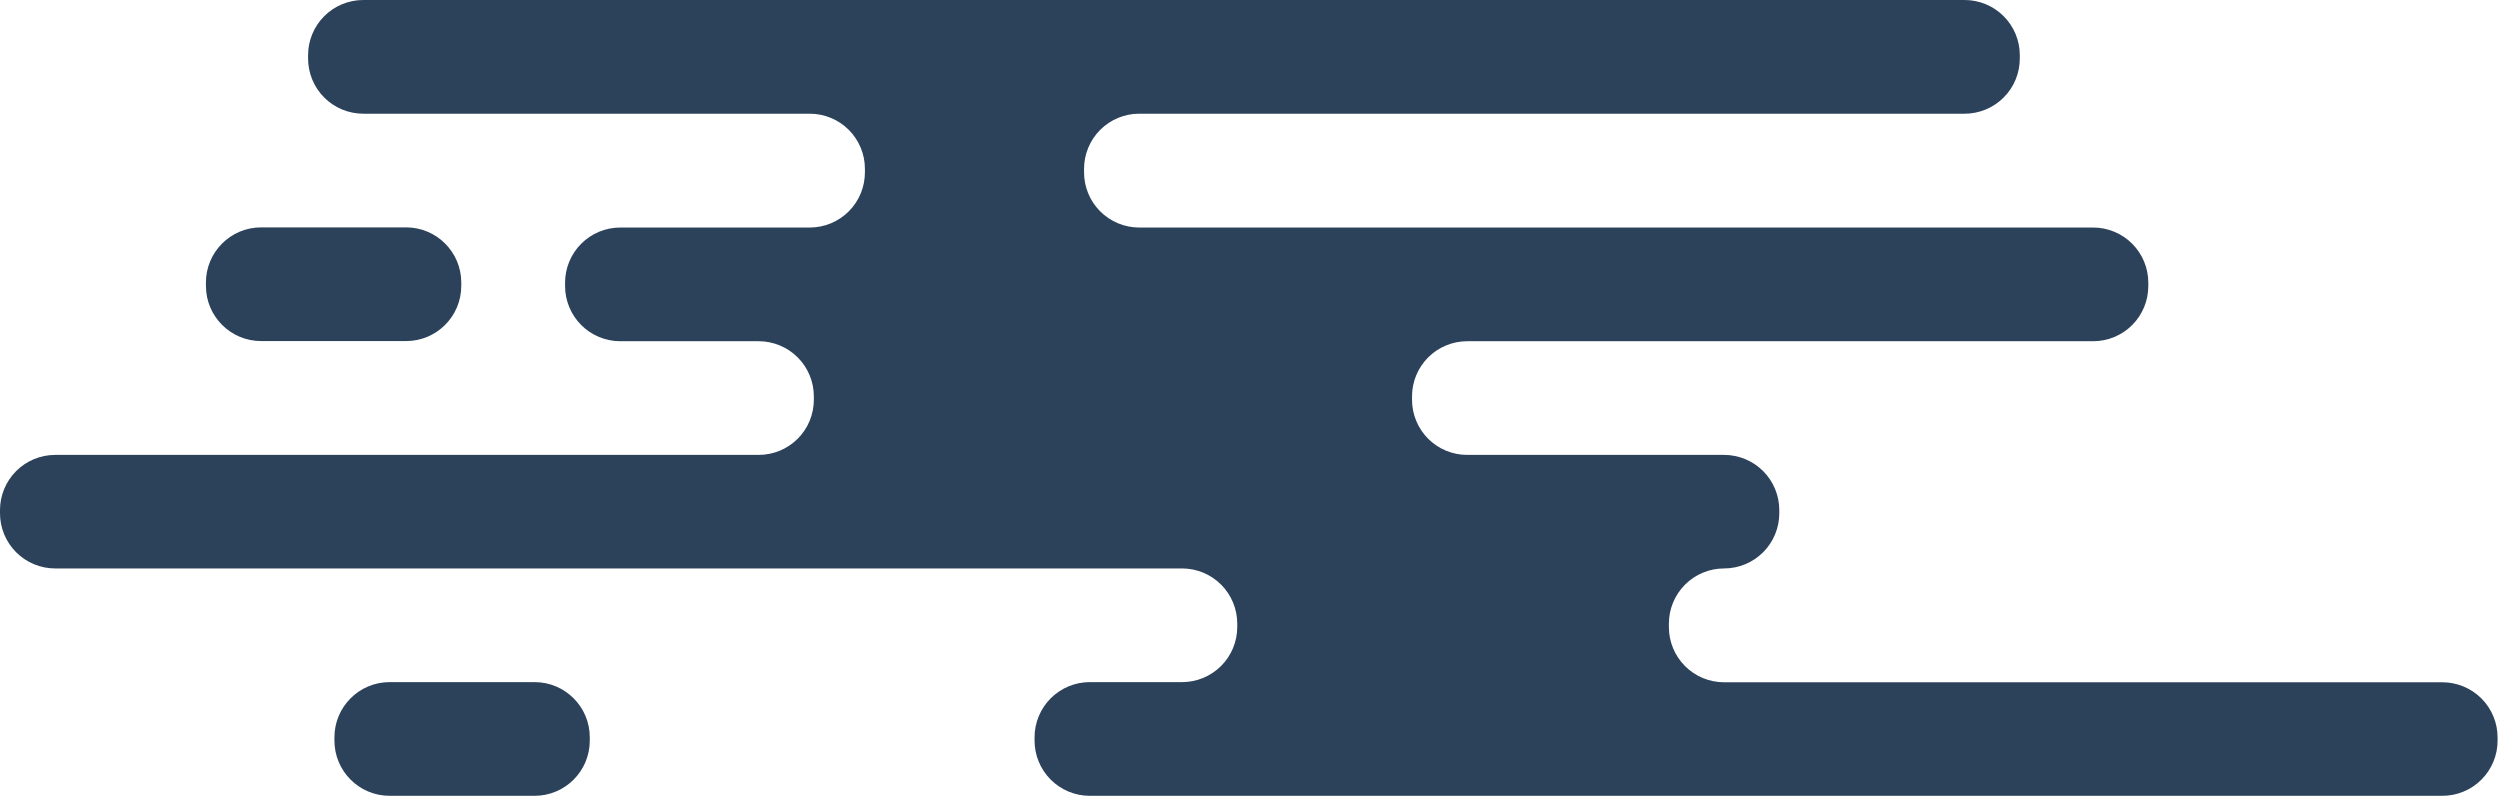 <svg width="798" height="255" viewBox="0 0 798 255" fill="none" xmlns="http://www.w3.org/2000/svg">
<g opacity="0.92">
<path opacity="0.92" d="M129.62 72.577H83.35C73.618 72.577 65.73 80.467 65.73 90.199V91.249C65.73 100.981 73.618 108.871 83.35 108.871H129.62C139.351 108.871 147.24 100.981 147.24 91.249V90.199C147.24 80.467 139.351 72.577 129.62 72.577Z" fill="#07213F"/>
<path opacity="0.92" d="M170.64 217.732H124.37C114.639 217.732 106.75 225.621 106.75 235.354V236.404C106.75 246.136 114.639 254.025 124.37 254.025H170.64C180.371 254.025 188.26 246.136 188.26 236.404V235.354C188.26 225.621 180.371 217.732 170.64 217.732Z" fill="#07213F"/>
<path opacity="0.92" d="M532.71 200.12V199.07C532.71 194.396 534.567 189.914 537.871 186.609C541.175 183.305 545.657 181.448 550.33 181.448C555.003 181.448 559.485 179.592 562.789 176.287C566.094 172.982 567.95 168.5 567.95 163.826V162.826C567.95 158.153 566.094 153.67 562.789 150.366C559.485 147.061 555.003 145.204 550.33 145.204H468.33C466.017 145.206 463.727 144.751 461.589 143.867C459.452 142.982 457.511 141.685 455.875 140.049C454.24 138.413 452.942 136.471 452.058 134.334C451.173 132.197 450.719 129.906 450.72 127.593V126.533C450.719 124.219 451.173 121.929 452.058 119.791C452.942 117.654 454.24 115.712 455.875 114.076C457.511 112.441 459.452 111.143 461.589 110.259C463.727 109.374 466.017 108.92 468.33 108.921H668.13C670.443 108.921 672.734 108.465 674.871 107.579C677.009 106.694 678.95 105.395 680.586 103.759C682.221 102.122 683.518 100.18 684.402 98.042C685.287 95.904 685.741 93.613 685.74 91.299V90.249C685.741 87.935 685.287 85.644 684.402 83.506C683.518 81.368 682.221 79.426 680.586 77.789C678.95 76.153 677.009 74.855 674.871 73.969C672.734 73.083 670.443 72.627 668.13 72.627H363.64C361.327 72.627 359.036 72.171 356.899 71.286C354.762 70.4 352.82 69.102 351.184 67.465C349.549 65.829 348.252 63.886 347.368 61.748C346.483 59.61 346.029 57.319 346.03 55.005V53.905C346.029 51.592 346.483 49.301 347.368 47.164C348.252 45.027 349.549 43.085 351.185 41.449C352.82 39.813 354.762 38.516 356.899 37.632C359.037 36.747 361.327 36.292 363.64 36.294H627.11C629.423 36.294 631.714 35.838 633.851 34.952C635.989 34.066 637.93 32.768 639.566 31.132C641.201 29.495 642.498 27.553 643.382 25.415C644.267 23.277 644.721 20.985 644.72 18.672V17.622C644.721 15.308 644.267 13.017 643.382 10.879C642.498 8.741 641.201 6.798 639.566 5.162C637.93 3.525 635.989 2.227 633.851 1.342C631.714 0.456 629.423 -3.73034e-07 627.11 0H115.95C113.637 -3.73034e-07 111.346 0.456 109.209 1.342C107.071 2.227 105.13 3.525 103.494 5.162C101.859 6.798 100.562 8.741 99.678 10.879C98.793 13.017 98.339 15.308 98.34 17.622V18.672C98.339 20.985 98.793 23.277 99.678 25.415C100.562 27.553 101.859 29.495 103.494 31.132C105.13 32.768 107.071 34.066 109.209 34.952C111.346 35.838 113.637 36.294 115.95 36.294H258.47C260.783 36.292 263.073 36.747 265.211 37.632C267.348 38.516 269.29 39.813 270.925 41.449C272.561 43.085 273.858 45.027 274.742 47.164C275.627 49.301 276.081 51.592 276.08 53.905V55.005C276.081 57.319 275.627 59.61 274.742 61.748C273.858 63.886 272.561 65.829 270.926 67.465C269.29 69.102 267.349 70.4 265.211 71.286C263.074 72.171 260.783 72.627 258.47 72.627H197.99C193.317 72.627 188.835 74.484 185.531 77.788C182.226 81.093 180.37 85.575 180.37 90.249V91.299C180.37 95.973 182.226 100.455 185.531 103.76C188.835 107.064 193.317 108.921 197.99 108.921H242.16C244.473 108.92 246.764 109.374 248.902 110.259C251.04 111.143 252.982 112.44 254.619 114.076C256.255 115.711 257.553 117.653 258.439 119.791C259.324 121.928 259.78 124.219 259.78 126.533V127.593C259.78 129.906 259.324 132.197 258.439 134.335C257.553 136.472 256.255 138.414 254.619 140.05C252.982 141.685 251.04 142.982 248.902 143.867C246.764 144.751 244.473 145.206 242.16 145.204H17.61C15.297 145.204 13.006 145.66 10.869 146.546C8.731 147.432 6.79 148.73 5.154 150.366C3.519 152.003 2.222 153.946 1.338 156.083C0.453 158.221 -0.001 160.513 2.83933e-06 162.826V163.826C-0.001 166.14 0.453 168.431 1.338 170.569C2.222 172.707 3.519 174.65 5.154 176.286C6.79 177.923 8.731 179.221 10.869 180.107C13.006 180.992 15.297 181.448 17.61 181.448H377.31C381.983 181.448 386.465 183.305 389.769 186.609C393.074 189.914 394.93 194.396 394.93 199.07V200.12C394.93 202.434 394.474 204.725 393.589 206.862C392.703 208.999 391.405 210.941 389.769 212.577C388.132 214.212 386.19 215.509 384.052 216.394C381.914 217.278 379.624 217.733 377.31 217.732H347.87C345.554 217.729 343.261 218.183 341.121 219.067C338.981 219.952 337.036 221.249 335.398 222.886C333.76 224.523 332.46 226.466 331.573 228.605C330.686 230.745 330.23 233.038 330.23 235.353V236.354C330.223 238.674 330.675 240.972 331.559 243.117C332.443 245.262 333.741 247.212 335.38 248.853C337.019 250.495 338.966 251.797 341.109 252.685C343.253 253.572 345.55 254.028 347.87 254.025H779.61C784.283 254.025 788.765 252.169 792.069 248.864C795.374 245.559 797.23 241.077 797.23 236.404V235.403C797.23 230.73 795.374 226.248 792.069 222.943C788.765 219.638 784.283 217.782 779.61 217.782H550.33C548.013 217.783 545.717 217.327 543.576 216.439C541.435 215.552 539.491 214.25 537.854 212.609C536.217 210.968 534.92 209.021 534.037 206.877C533.154 204.734 532.703 202.438 532.71 200.12Z" fill="#07213F"/>
</g>
</svg>
